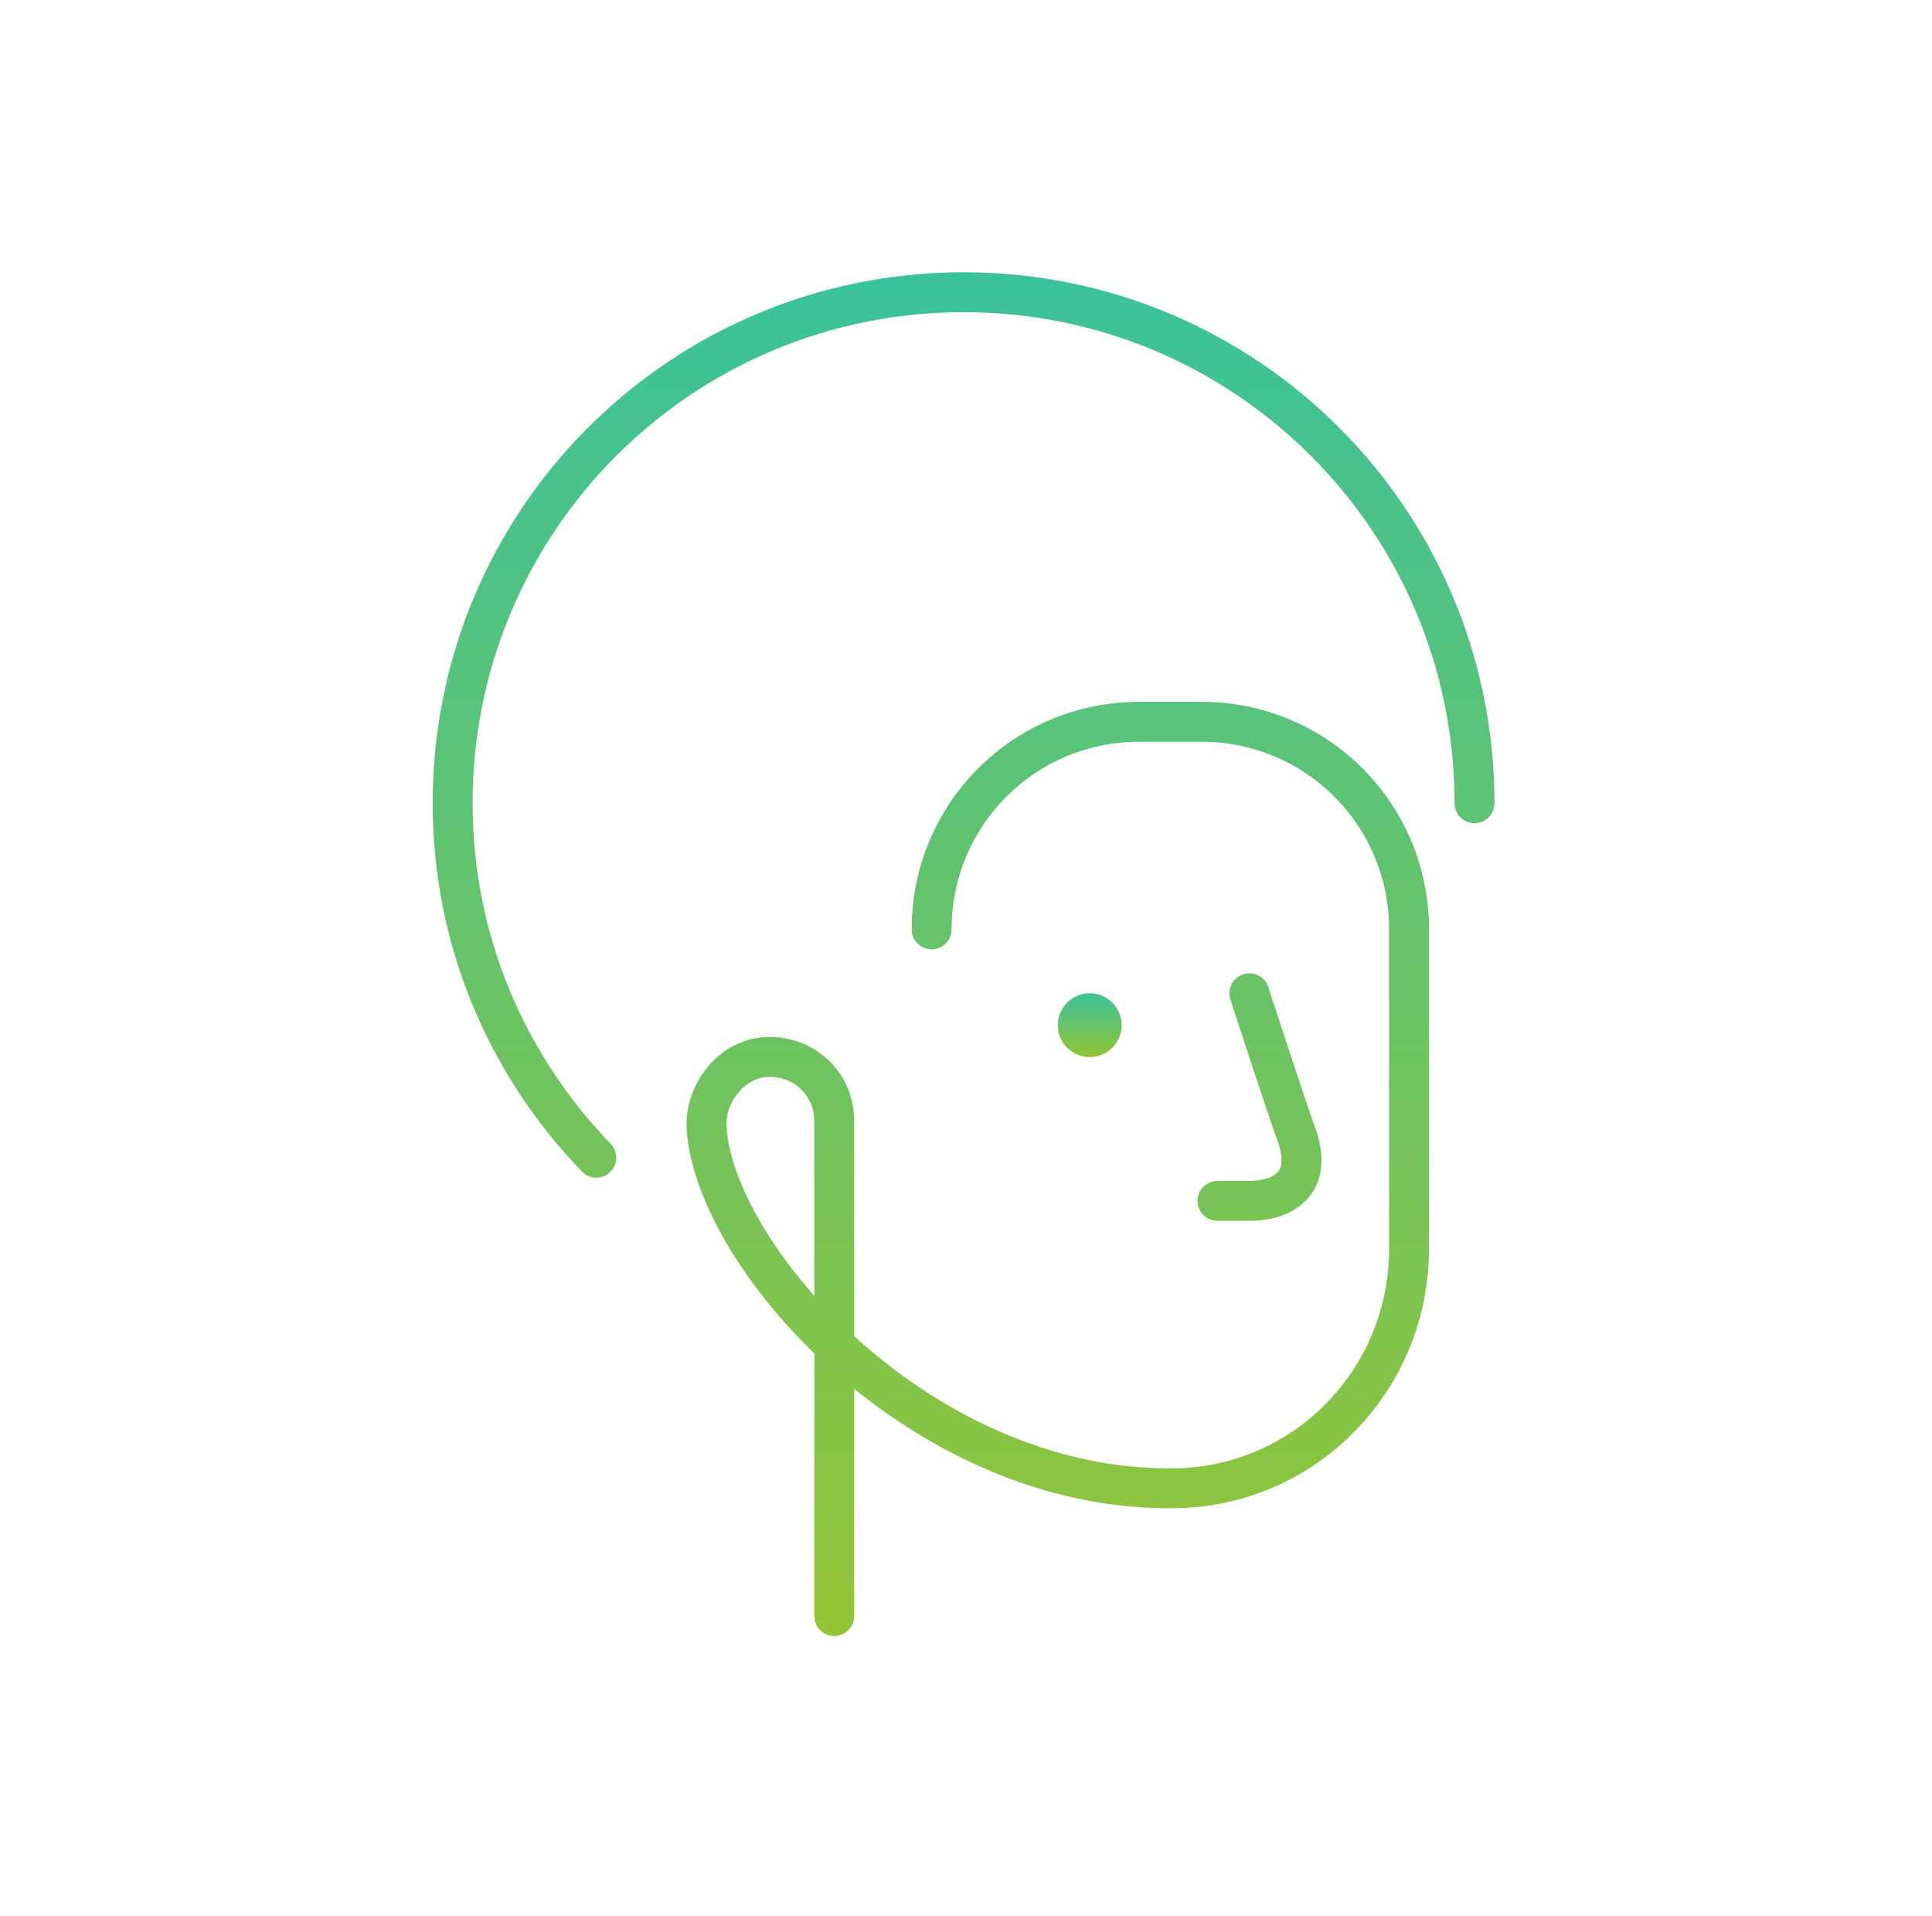 <svg width="121" height="120" viewBox="0 0 121 120" fill="none" xmlns="http://www.w3.org/2000/svg">
<path d="M79.438 61.815C79.225 61.158 78.52 60.798 77.864 61.011C77.207 61.223 76.847 61.928 77.059 62.585L79.438 61.815ZM81.248 71.2L82.434 70.805C82.431 70.794 82.427 70.783 82.423 70.773L81.248 71.2ZM76.248 73.95C75.558 73.95 74.998 74.51 74.998 75.2C74.998 75.89 75.558 76.45 76.248 76.45V73.95ZM36.449 73.368C36.929 73.865 37.72 73.879 38.217 73.399C38.713 72.92 38.727 72.128 38.248 71.632L36.449 73.368ZM91.098 50.3C91.098 50.99 91.658 51.55 92.348 51.55C93.039 51.55 93.598 50.99 93.598 50.3H91.098ZM57.098 58.2C57.098 58.89 57.658 59.45 58.348 59.45C59.039 59.45 59.598 58.89 59.598 58.2H57.098ZM73.548 93.2L73.533 91.95L73.533 91.95L73.548 93.2ZM44.248 70.6L43 70.659C43 70.665 43 70.671 43.001 70.676L44.248 70.6ZM47.848 66.2L47.745 64.954C47.74 64.955 47.735 64.955 47.73 64.956L47.848 66.2ZM50.998 101.2C50.998 101.89 51.558 102.45 52.248 102.45C52.939 102.45 53.498 101.89 53.498 101.2H50.998ZM78.248 62.2C77.059 62.585 77.059 62.585 77.059 62.585C77.059 62.585 77.059 62.585 77.059 62.585C77.059 62.585 77.059 62.586 77.059 62.586C77.06 62.587 77.06 62.588 77.061 62.59C77.062 62.593 77.063 62.598 77.066 62.605C77.07 62.618 77.076 62.637 77.084 62.662C77.1 62.713 77.125 62.787 77.156 62.882C77.217 63.073 77.306 63.347 77.416 63.684C77.635 64.357 77.936 65.277 78.261 66.266C78.909 68.236 79.666 70.505 80.074 71.627L82.423 70.773C82.031 69.695 81.287 67.465 80.636 65.484C80.311 64.498 80.012 63.581 79.793 62.91C79.684 62.574 79.595 62.301 79.534 62.111C79.503 62.016 79.479 61.942 79.462 61.892C79.454 61.867 79.448 61.847 79.444 61.835C79.442 61.828 79.44 61.823 79.439 61.82C79.439 61.818 79.438 61.817 79.438 61.816C79.438 61.816 79.438 61.816 79.438 61.816C79.438 61.815 79.438 61.815 79.438 61.815C79.438 61.815 79.438 61.815 78.248 62.2ZM80.062 71.595C80.466 72.807 80.174 73.256 79.99 73.441C79.703 73.728 79.1 73.95 78.248 73.95V76.45C79.396 76.45 80.794 76.172 81.757 75.209C82.822 74.144 83.03 72.593 82.434 70.805L80.062 71.595ZM78.248 73.95H76.248V76.45H78.248V73.95ZM38.248 71.632C32.862 66.054 29.598 58.562 29.598 50.3H27.098C27.098 59.238 30.634 67.346 36.449 73.368L38.248 71.632ZM29.598 50.3C29.598 33.29 43.339 19.55 60.348 19.55V17.05C41.958 17.05 27.098 31.91 27.098 50.3H29.598ZM60.348 19.55C77.358 19.55 91.098 33.29 91.098 50.3H93.598C93.598 31.91 78.739 17.05 60.348 17.05V19.55ZM59.598 58.2C59.598 51.69 64.839 46.45 71.348 46.45V43.95C63.458 43.95 57.098 50.31 57.098 58.2H59.598ZM71.348 46.45H75.248V43.95H71.348V46.45ZM75.248 46.45C81.758 46.45 86.998 51.69 86.998 58.2H89.498C89.498 50.31 83.139 43.95 75.248 43.95V46.45ZM86.998 58.2V78.2H89.498V58.2H86.998ZM86.998 78.2C86.998 85.729 81.036 91.859 73.533 91.95L73.564 94.45C82.461 94.341 89.498 87.071 89.498 78.2H86.998ZM73.533 91.95C66.023 92.045 59.11 88.618 53.986 84.111C51.43 81.863 49.348 79.371 47.883 76.968C46.407 74.547 45.604 72.297 45.496 70.524L43.001 70.676C43.143 73.003 44.153 75.653 45.748 78.269C47.355 80.904 49.604 83.587 52.335 85.989C57.786 90.782 65.274 94.555 73.564 94.45L73.533 91.95ZM45.497 70.54C45.424 69.015 46.62 67.573 47.967 67.444L47.73 64.956C44.877 65.227 42.873 67.985 43 70.659L45.497 70.54ZM47.952 67.446C49.642 67.305 50.998 68.55 50.998 70.2H53.498C53.498 67.05 50.855 64.695 47.745 64.954L47.952 67.446ZM50.998 70.2V101.2H53.498V70.2H50.998Z" fill="url(#paint0_linear_4_2503)"/>
<path d="M68.249 66.2C69.354 66.2 70.249 65.305 70.249 64.2C70.249 63.095 69.354 62.2 68.249 62.2C67.144 62.2 66.249 63.095 66.249 64.2C66.249 65.305 67.144 66.2 68.249 66.2Z" fill="url(#paint1_linear_4_2503)"/>
<defs>
<linearGradient id="paint0_linear_4_2503" x1="60.348" y1="18.3" x2="60.348" y2="101.2" gradientUnits="userSpaceOnUse">
<stop stop-color="#3CC29A"/>
<stop offset="1" stop-color="#93C437"/>
</linearGradient>
<linearGradient id="paint1_linear_4_2503" x1="68.249" y1="62.2" x2="68.249" y2="66.2" gradientUnits="userSpaceOnUse">
<stop stop-color="#3CC29A"/>
<stop offset="1" stop-color="#93C437"/>
</linearGradient>
</defs>
</svg>

